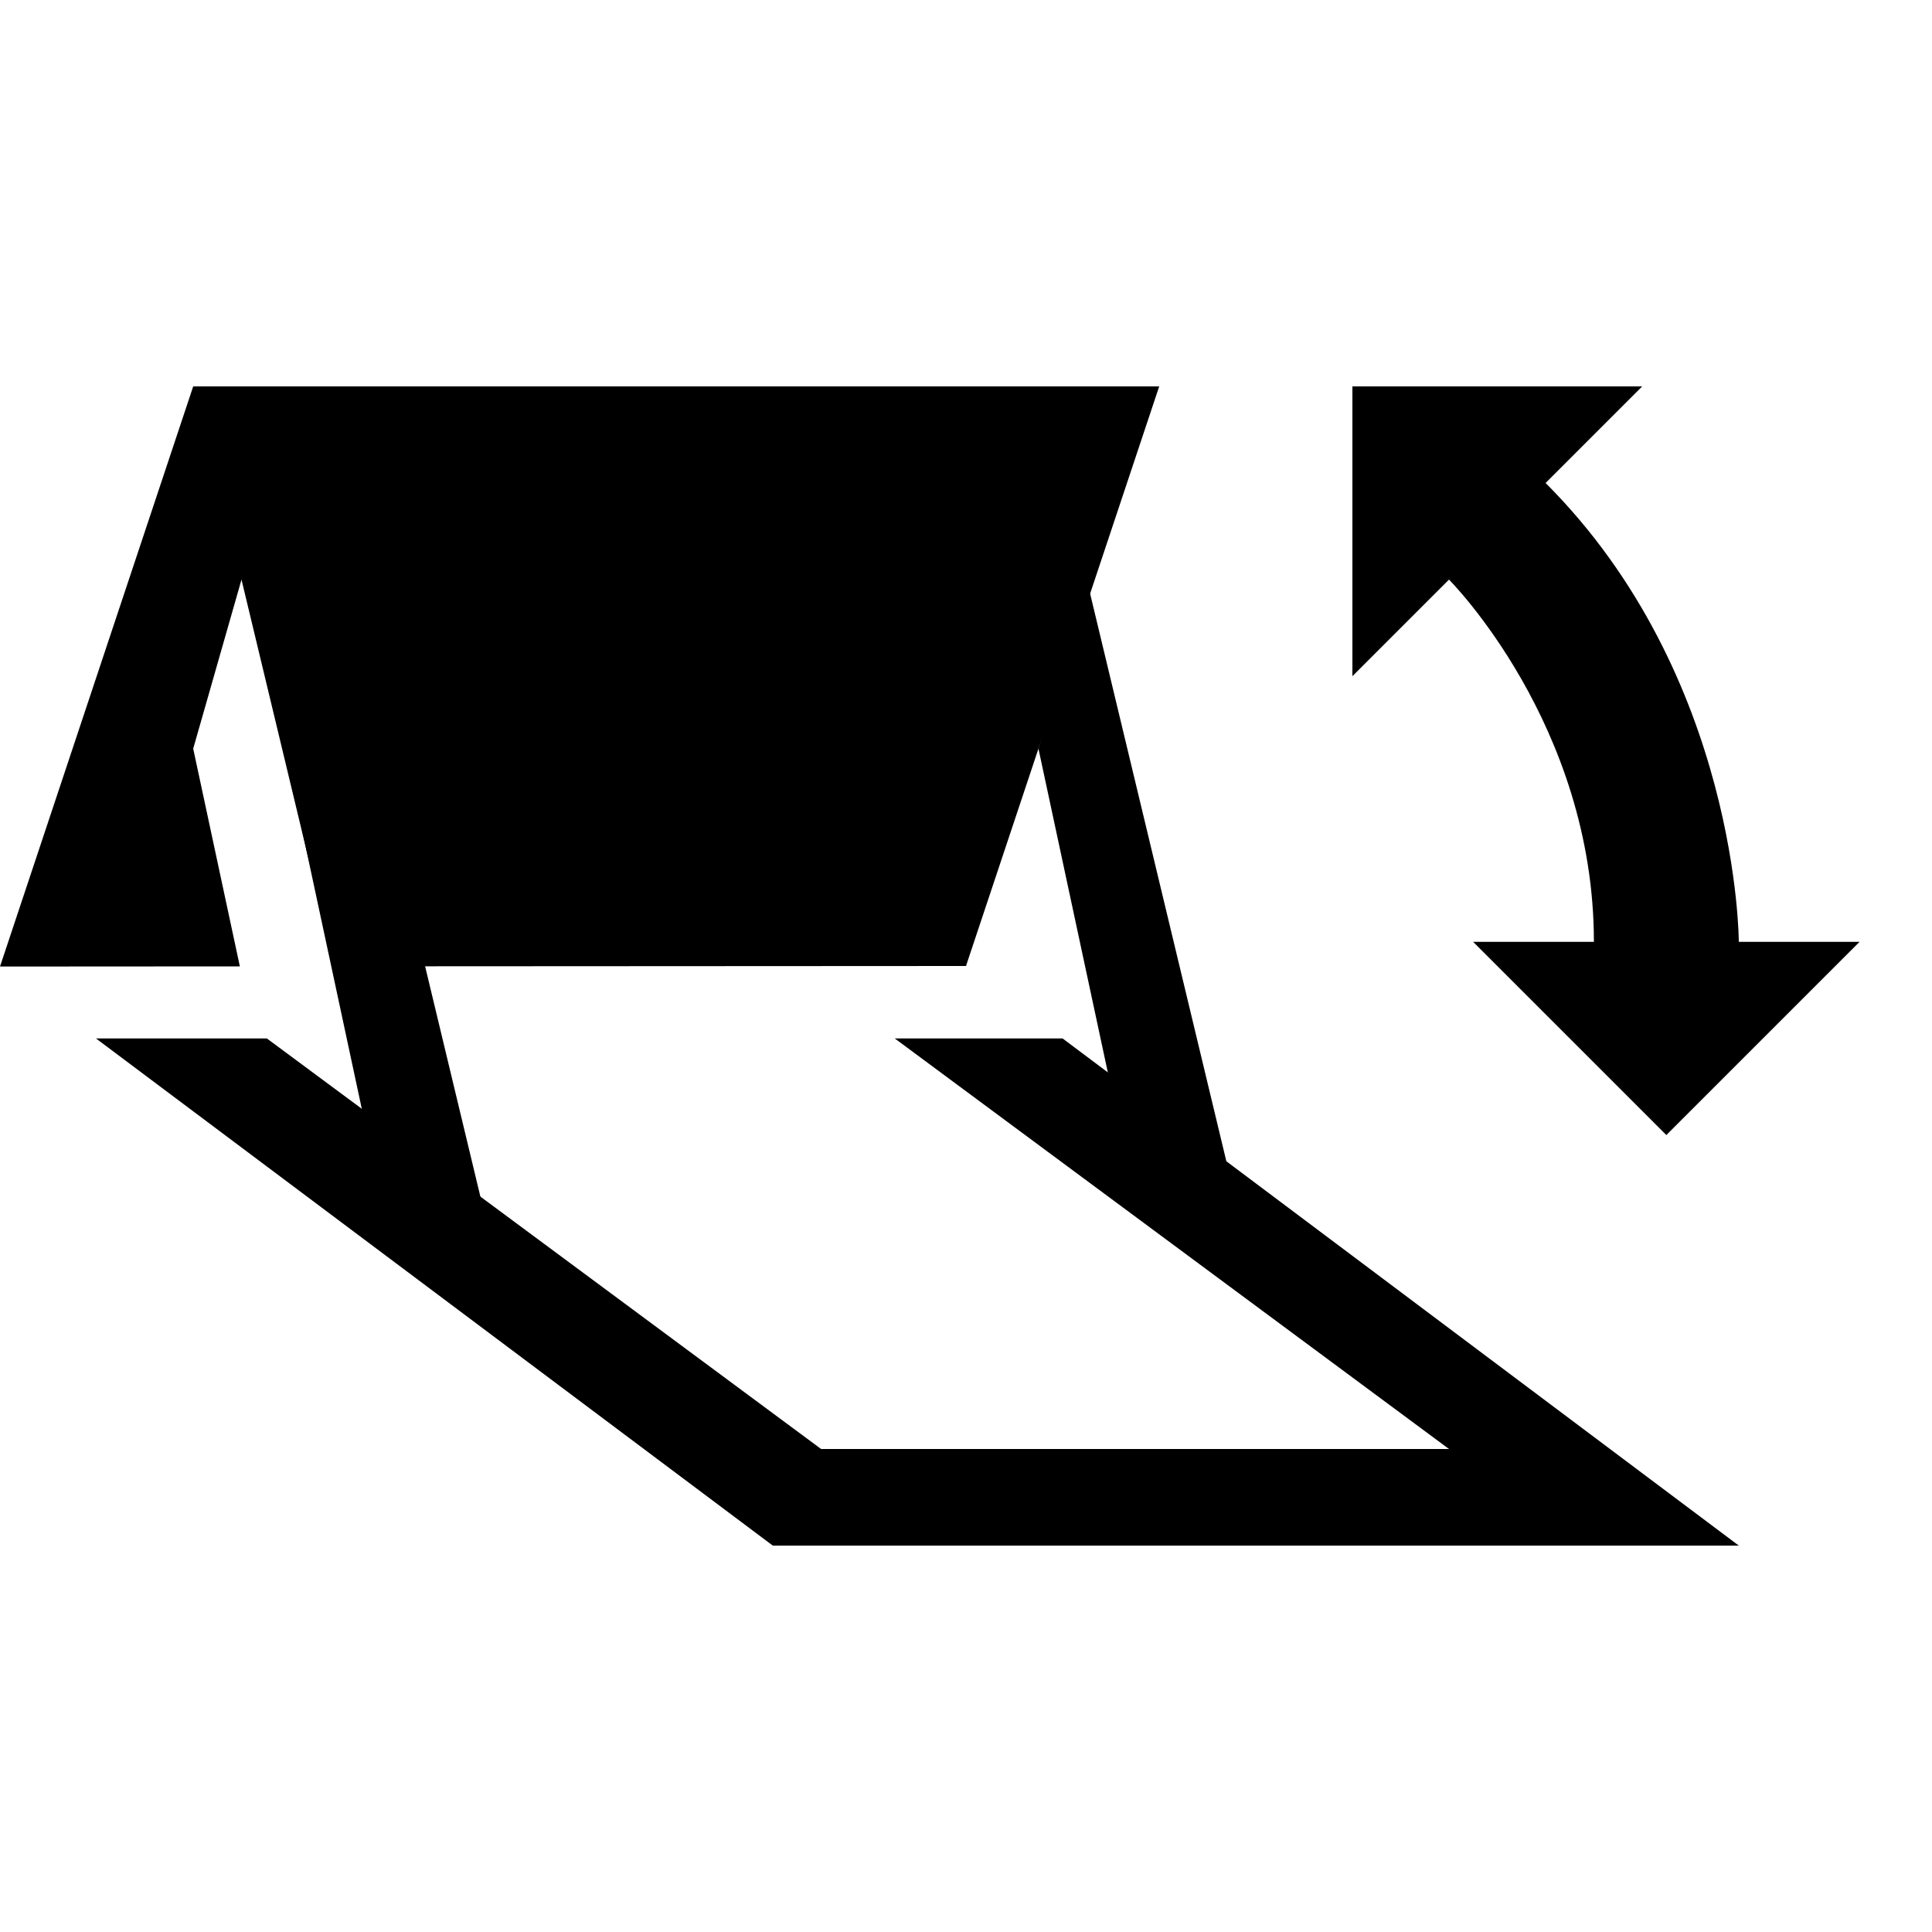 <?xml version="1.0" encoding="utf-8"?>
<!-- Generator: Adobe Illustrator 27.4.0, SVG Export Plug-In . SVG Version: 6.00 Build 0)  -->
<svg version="1.1" xmlns="http://www.w3.org/2000/svg" xmlns:xlink="http://www.w3.org/1999/xlink" x="0px" y="0px"
	 viewBox="0 0 400 400" style="enable-background:new 0 0 400 400;" xml:space="preserve">
<g id="ramp">
	<polygon points="40,80 0,200.11 49.66,200.08 40,155 50,120 69.22,200.07 200,200 240,80 	"/>
	<polygon points="220,215 185.25,215 300,300 170,300 55.25,215 19.87,215 160,320 360,320 	"/>
	<polygon points="215,155 230,225 255,245 225,120 	"/>
	<polygon points="60,160 75,230 100,250 70,125 	"/>
</g>
<g id="arrow">
	<path d="M280,140l20-20c0,0,30,30,30,75h-25l40,40l40-40h-25c0,0,0-55-40-95l20-20h-60V140z"/>
</g>
</svg>
